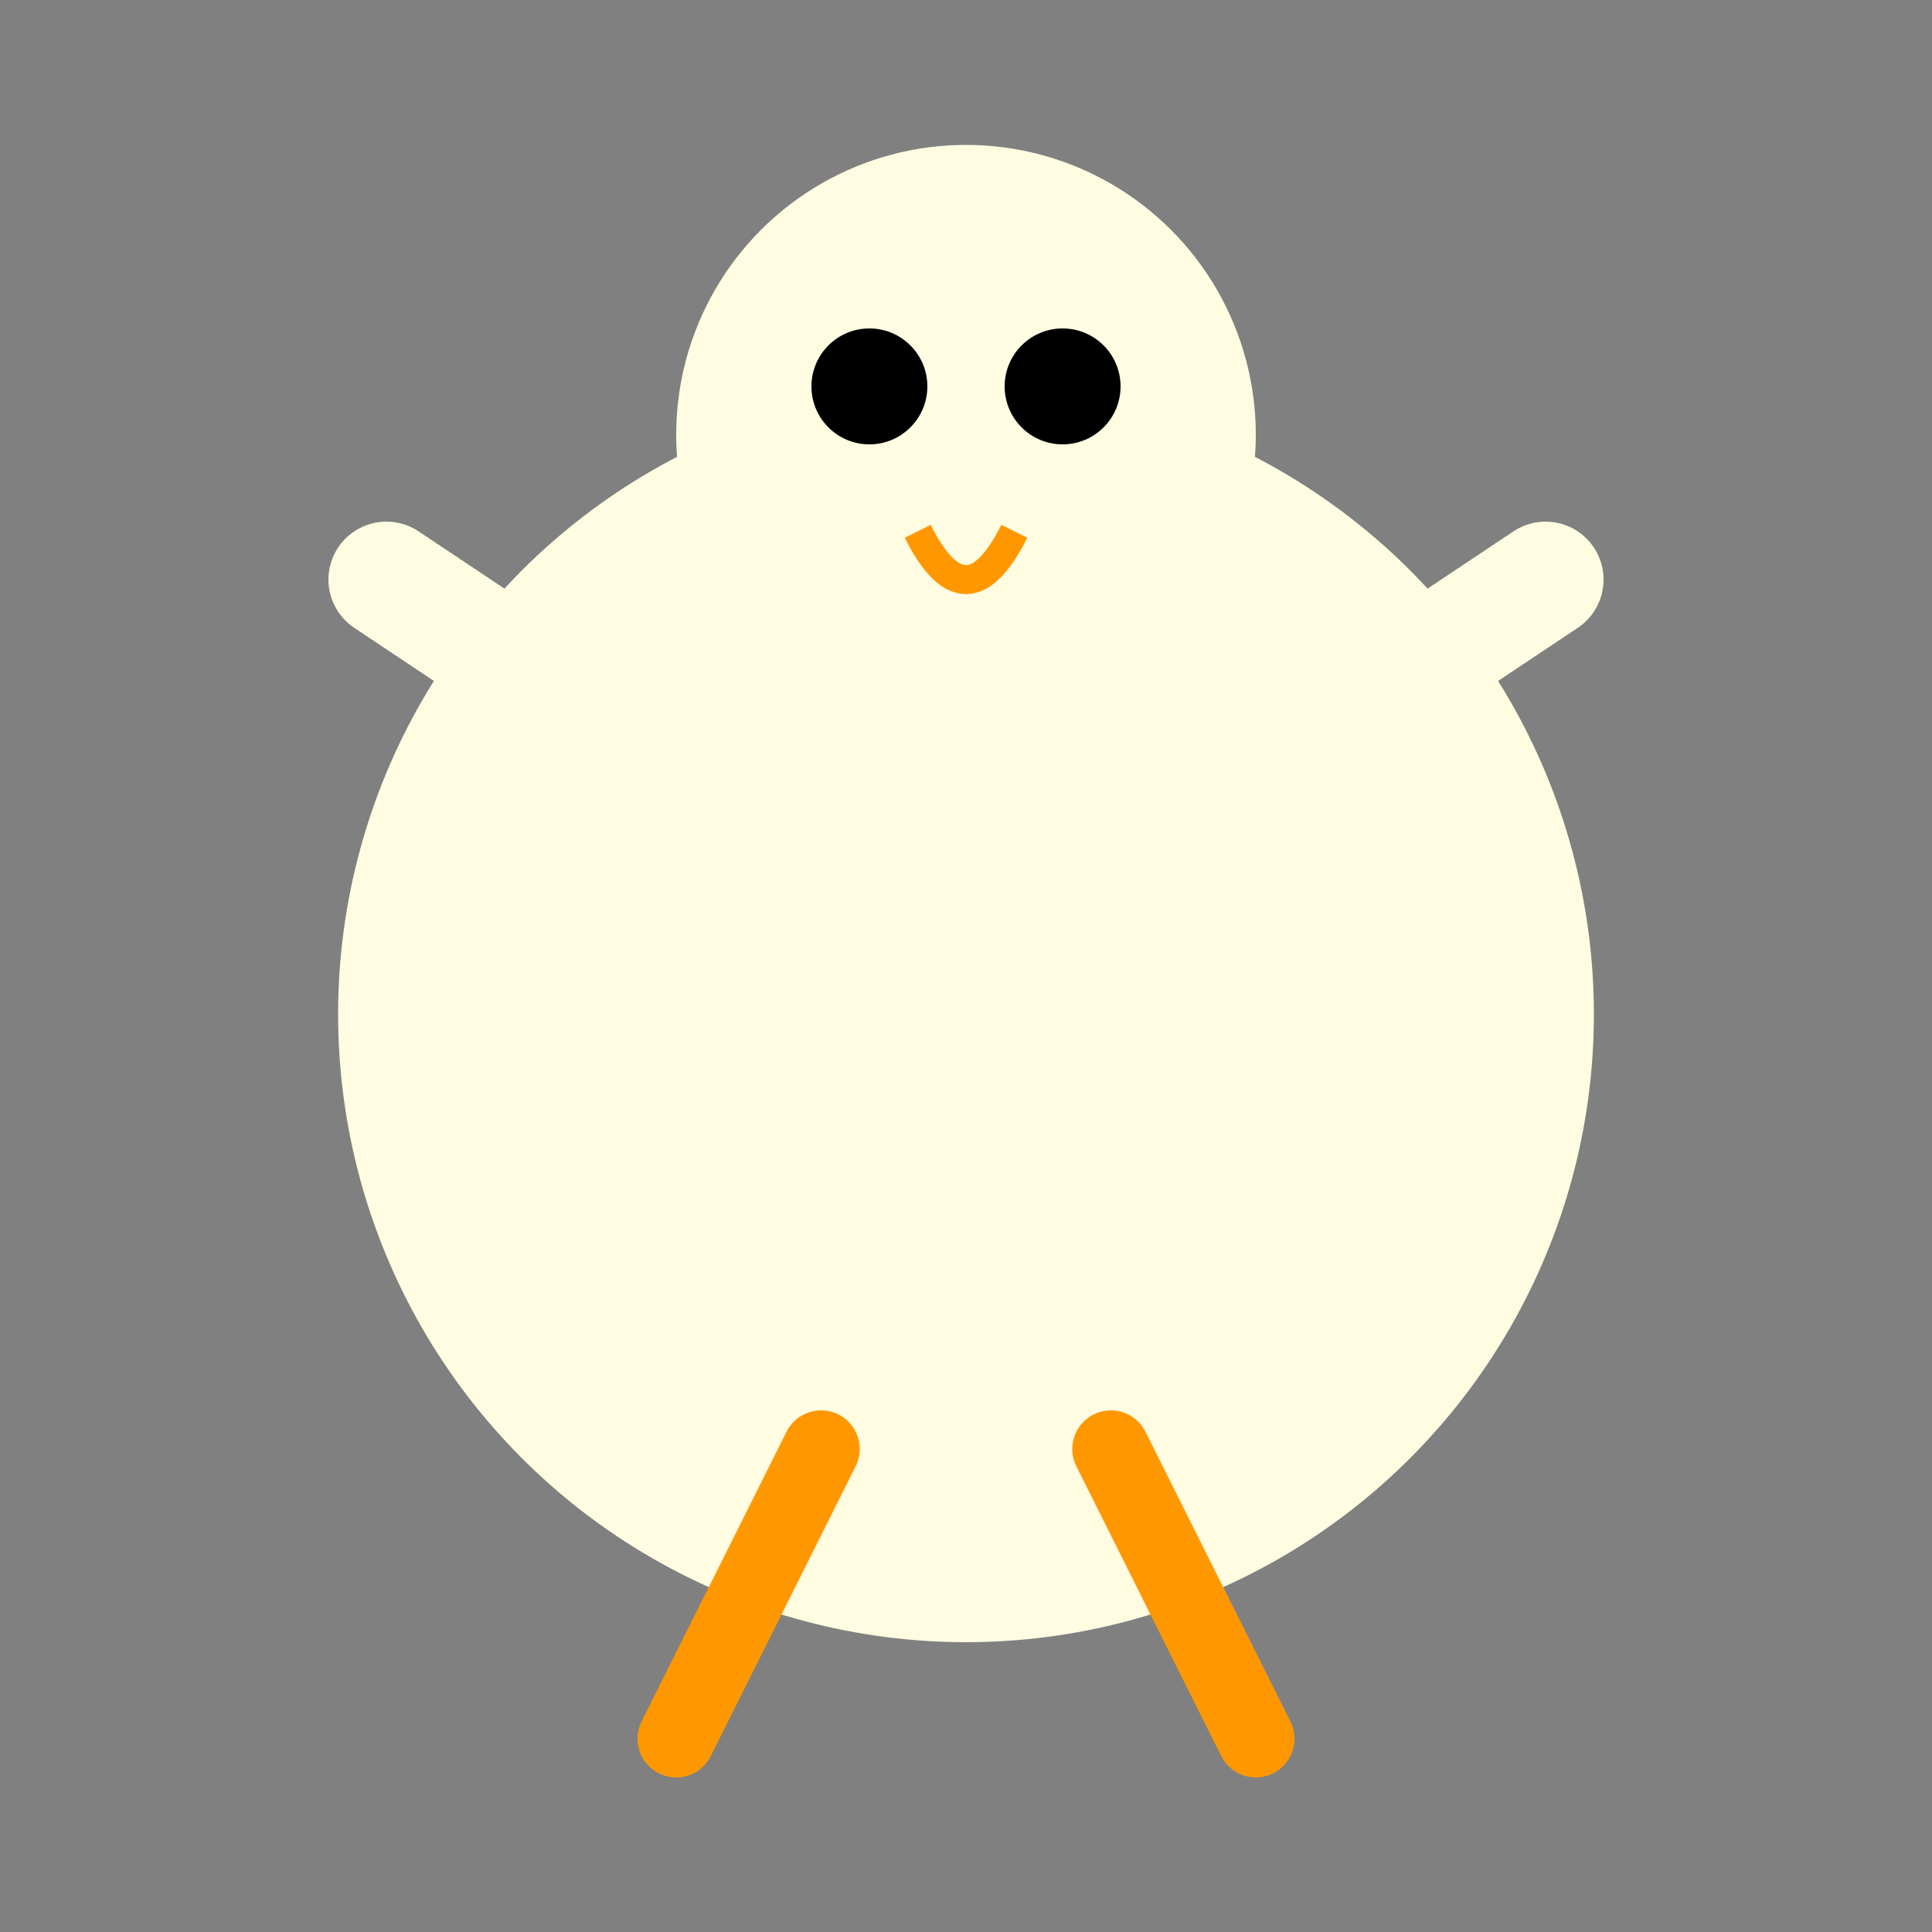 <svg width="200" height="200" viewBox="0 0 200 200" fill="none" xmlns="http://www.w3.org/2000/svg">
  <rect x="0" y="0" width="200" height="200" fill="#808080" stroke="none"/>
  <!-- Baby Chicken -->
  <circle cx="100" cy="105" r="65" fill="#FFFCE1" />
  <circle cx="100" cy="45" r="30" fill="#FFFCE1" />
  <circle cx="90" cy="40" r="6" fill="#000000" />
  <circle cx="110" cy="40" r="6" fill="#000000" />
  <path d="M95 55 Q100 65 105 55" stroke="#FF9800" stroke-width="3" fill="none" />
  <path d="M70 80 L40 60" stroke="#FFFCE1" stroke-width="12" stroke-linecap="round" />
  <path d="M130 80 L160 60" stroke="#FFFCE1" stroke-width="12" stroke-linecap="round" />
  <path d="M85 150 L70 180" stroke="#FF9800" stroke-width="8" stroke-linecap="round" />
  <path d="M115 150 L130 180" stroke="#FF9800" stroke-width="8" stroke-linecap="round" />
</svg>